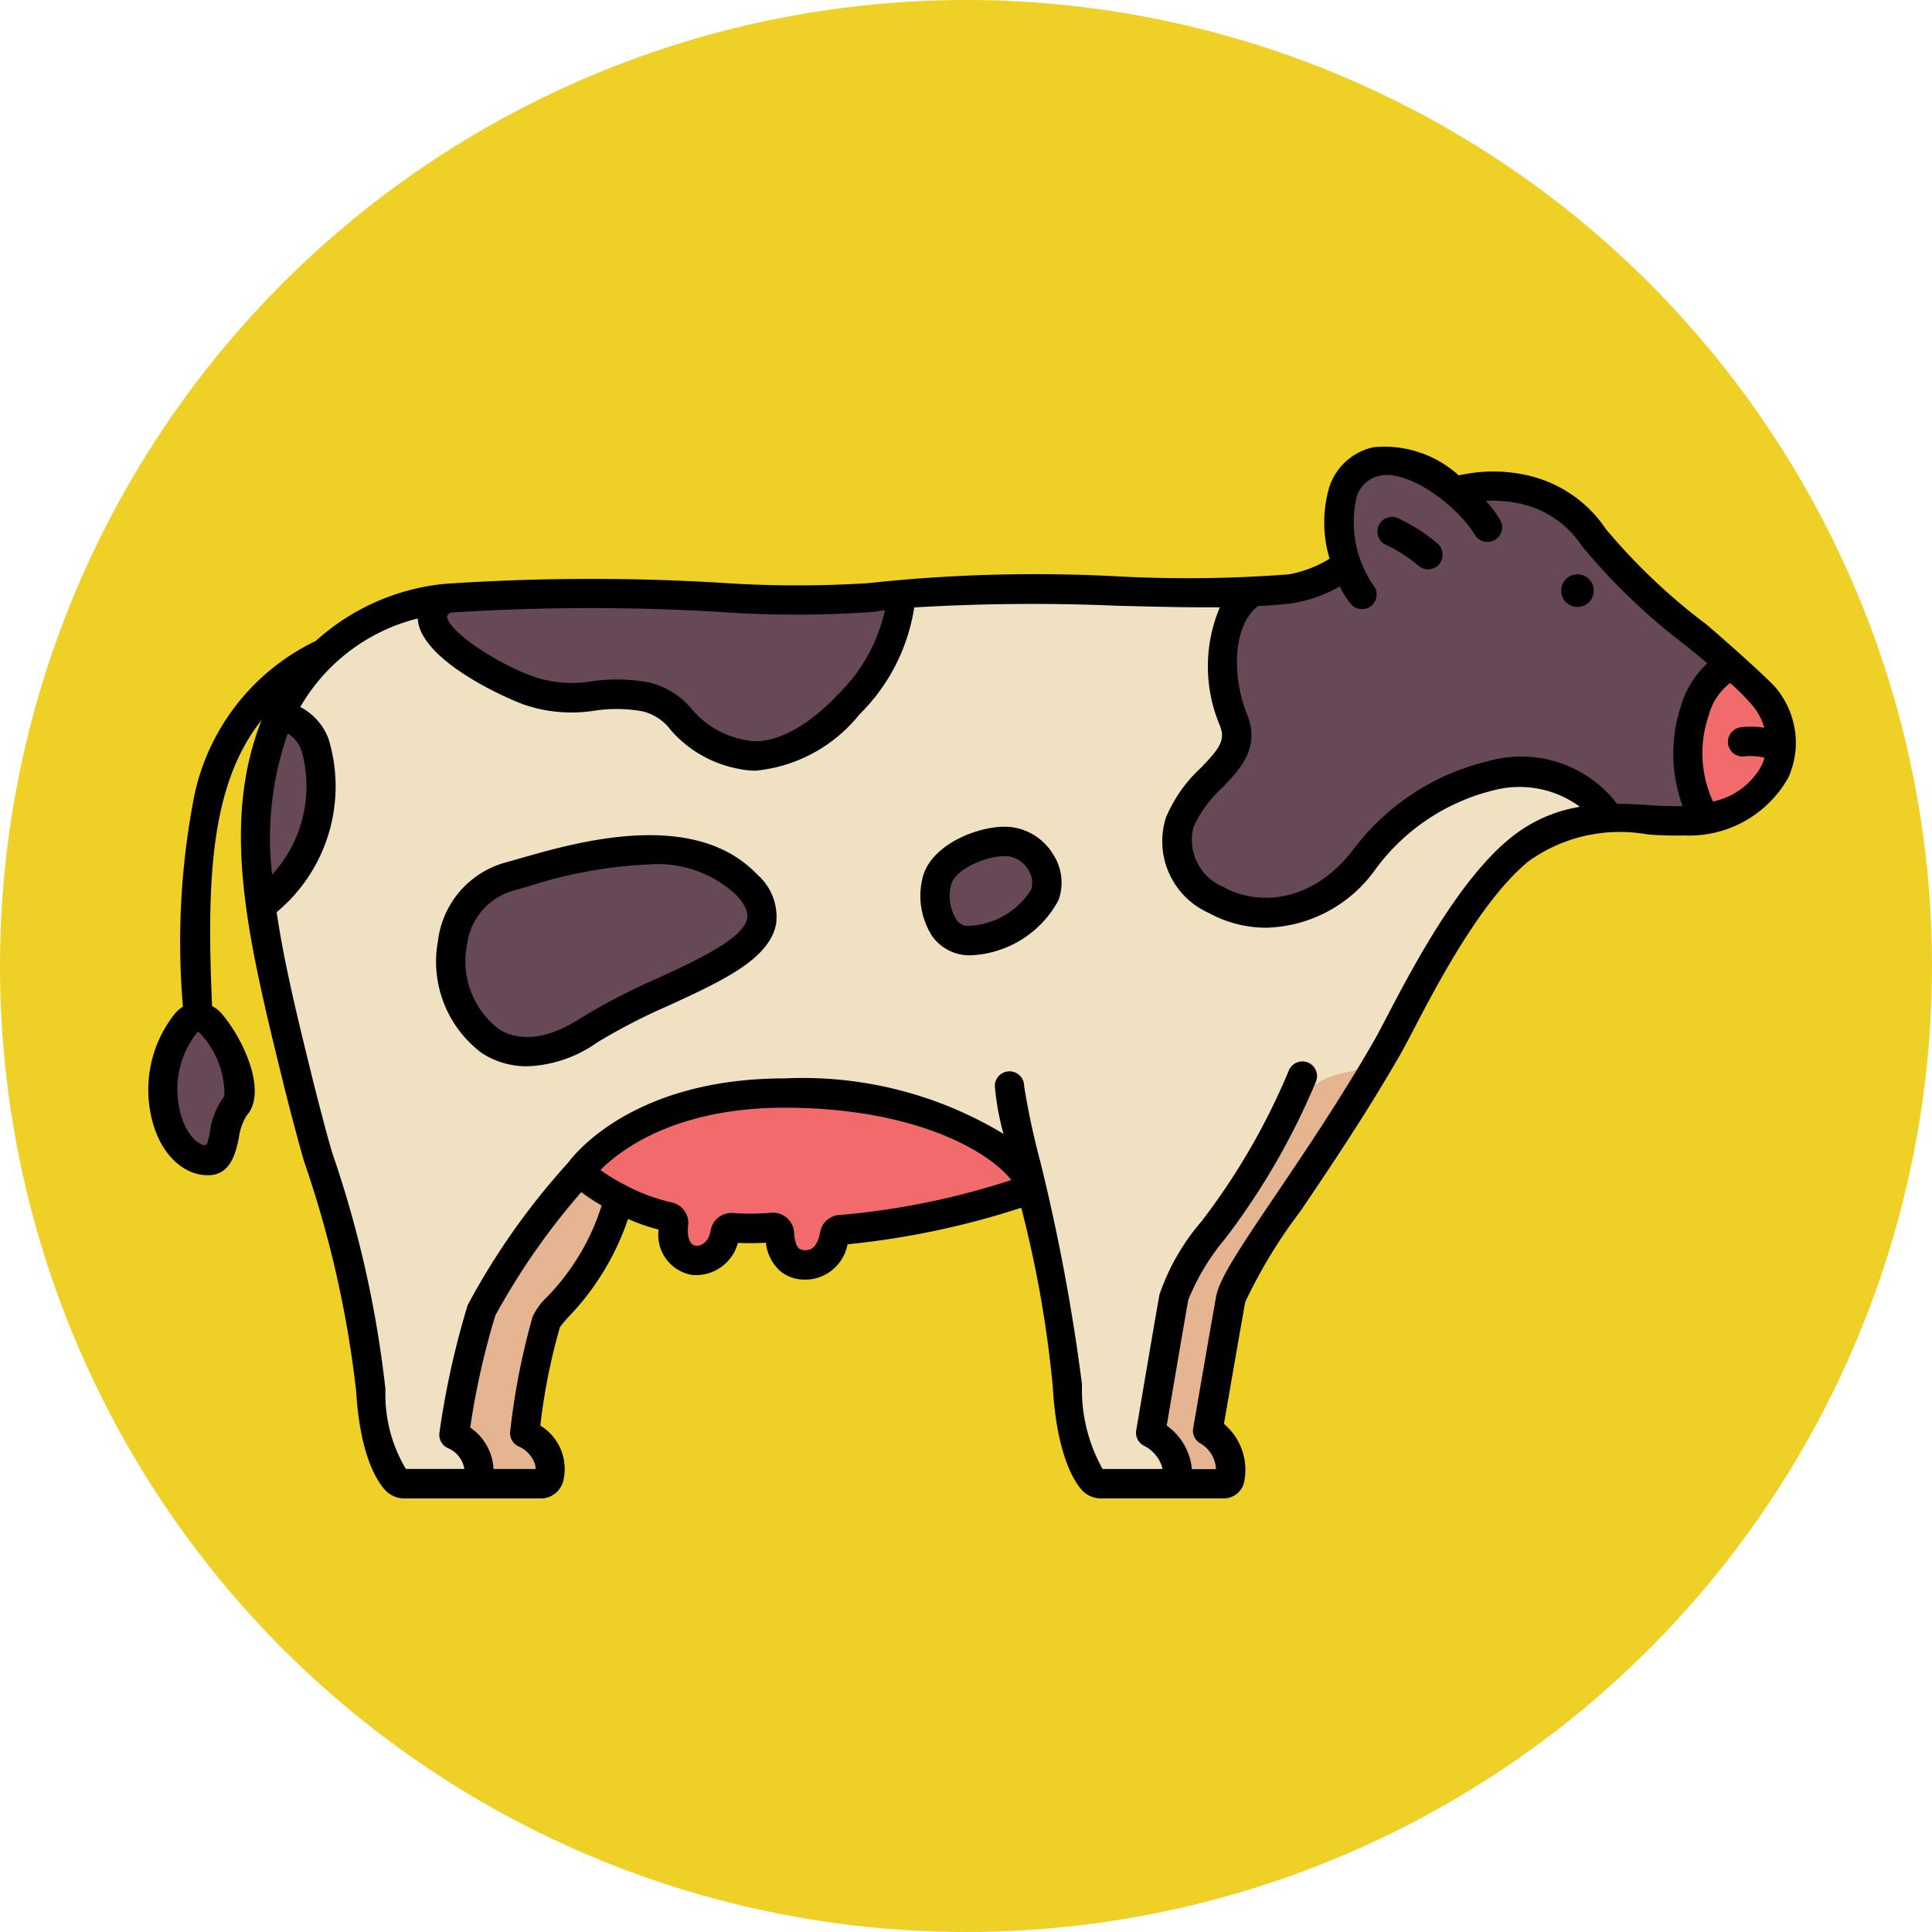<svg xmlns="http://www.w3.org/2000/svg" width="74" height="74" viewBox="0 0 74 74">
  <g id="Group_1111455" data-name="Group 1111455" transform="translate(-200.051 -2226)">
    <circle id="Ellipse_11596" data-name="Ellipse 11596" cx="37" cy="37" r="37" transform="translate(200.051 2226)" fill="#efd026"/>
    <g id="Group_1111456" data-name="Group 1111456" transform="translate(205.73 2243.07)">
      <path id="Path_900291" data-name="Path 900291" d="M364.464,402.048c-.475,1.253-.343,4.516-.468,5.3a2.152,2.152,0,0,1,1.086,1.867h2.923c.4,0,.647-1.276-.661-1.938a25.613,25.613,0,0,1,.833-4.274c.166-.459,2.071-1.826,2.77-4.721a2.985,2.985,0,0,0-.469-1.708,1.886,1.886,0,0,0-3.005-.2A35.13,35.13,0,0,0,364.464,402.048Z" transform="translate(-352.932 -369.456)" fill="#e5b490"/>
      <path id="Path_900292" data-name="Path 900292" d="M59.4,234.143a7.354,7.354,0,0,1,1.751-2.469,8.077,8.077,0,0,1,4.672-2.093,104.376,104.376,0,0,0,16.237.083c.352-.054.7-.211,1.074-.248,4.379-.449,10.013.08,13.7-.094a17.636,17.636,0,0,1,11.018,3.331,6.831,6.831,0,0,1,2.653,5.36,5.468,5.468,0,0,0-3.588,1.2c-2.308,1.894-4.347,6.346-5.051,7.57-2.729,4.749-6.839,8.036-7.046,9.187-.222,1.24-1.069,4.734-1.216,5.591,1.049.569.772,1.929.374,1.929l-3.065,0a.446.446,0,0,1-.337-.153c-.277-.323-.824-1.322-.955-3.607a47.392,47.392,0,0,0-1.363-7.54c-.183-.756-5.076-.881-6.719-1.04a52.636,52.636,0,0,0-10.6.4,26.581,26.581,0,0,0-3.761,5.3,32.871,32.871,0,0,0-1.051,4.771c1.117.576,1.076,1.613.772,1.827a.206.206,0,0,1-.12.04H64.229a.449.449,0,0,1-.335-.147c-.278-.311-.826-1.238-.955-3.431-.233-3.9-2.11-9.048-2.363-10.094-.754-3.126-1.5-5.9-1.847-8.439C58.962,238.96,59.367,236.949,59.4,234.143Z" transform="translate(-54.413 -223.735)" fill="#efe1c2"/>
      <path id="Path_900293" data-name="Path 900293" d="M456.021,268.584c1.954-.181,2.706,4.4-.672,7.237A13.271,13.271,0,0,1,456.021,268.584Z" transform="translate(-451.034 -258.176)" fill="#664856"/>
      <path id="Path_900294" data-name="Path 900294" d="M235.278,306.709a1.614,1.614,0,0,1,1.388,2.044,3.468,3.468,0,0,1-3.042,1.748c-.957-.075-1.339-1.374-1.09-2.3S234.321,306.634,235.278,306.709Z" transform="translate(-202.326 -291.546)" fill="#664856"/>
      <path id="Path_900295" data-name="Path 900295" d="M322.152,310.323c1.681-.445,6.672-2.226,9.083.312s-3.119,3.678-6.027,5.571C319.969,319.614,318.006,311.421,322.152,310.323Z" transform="translate(-308.312 -293.819)" fill="#664856"/>
      <path id="Path_900296" data-name="Path 900296" d="M278.185,230.75a.374.374,0,0,1,.152-.048c5.462-.544,13.726.346,16.145-.021.352-.054.715-.1,1.086-.136v0c.562,1.942-3.165,6.752-5.964,6.141-2.429-.53-2.215-1.914-3.739-2.214-1.746-.343-2.609.388-4.4-.218C280.063,233.784,276.452,231.765,278.185,230.75Z" transform="translate(-266.847 -224.864)" fill="#664856"/>
      <path id="Path_900297" data-name="Path 900297" d="M131.08,382.855c-.222,1.241-.742,4.335-.89,5.192.776.368,1.475,1.6.647,1.949v0H133c.4,0,.417-1.465-.632-2.034.147-.857.653-3.782.875-5.022.2-1.112,3.069-4.657,5.724-9.182a3.836,3.836,0,0,1-1.333.495,3.432,3.432,0,0,0-2.4,1.829C133.556,379.413,131.3,381.6,131.08,382.855Z" transform="translate(-91.797 -350.24)" fill="#e5b490"/>
      <path id="Path_900298" data-name="Path 900298" d="M481.141,359.391a4.08,4.08,0,0,0-.854,3.043c.192,1.514,1.039,2.262,1.737,2.211s.455-1.459,1.016-2.089c.5-.566-.155-2.27-.977-3.194a.6.6,0,0,0-.923.029Z" transform="translate(-479.696 -337.461)" fill="#664856"/>
      <path id="Path_900299" data-name="Path 900299" d="M13.229,199.192a1.758,1.758,0,0,1-1.148,1.883,3.69,3.69,0,0,1-.736.183c-.431.054-.907.089-1.419.111-1.45.877-1.413,3.3-.763,4.9S7.746,208.458,7.1,210.2c-1,2.706,3.95,5.456,7.07,1.424a8.5,8.5,0,0,1,4.823-3.2,4.143,4.143,0,0,1,4.559,1.634c1.034-.027,2.012.122,2.832.084,3.625-.168,4.523-2.94,3.125-4.72-1.144-1.455-5.078-4.034-6.55-6.131a4.349,4.349,0,0,0-2.544-1.8,4.648,4.648,0,0,0-2.628-.011,14.374,14.374,0,0,0-4.563,1.716Z" transform="translate(32.401 -195.777)" fill="#664856"/>
      <ellipse id="Ellipse_11598" data-name="Ellipse 11598" cx="0.624" cy="0.624" rx="0.624" ry="0.624" transform="translate(54.118 4.929)" fill="#6d3c50"/>
      <path id="Path_900300" data-name="Path 900300" d="M101.687,189.7c1.113-.258,2.677.694,3.662,1.766a.75.75,0,0,1-.2,1.17l-3.411,1.816a.749.749,0,0,1-1.034-.352C100.049,192.657,99.833,190.13,101.687,189.7Z" transform="translate(-54.638 -189.098)" fill="#664856"/>
      <path id="Path_900301" data-name="Path 900301" d="M237.12,387.019a6.936,6.936,0,0,0,1.5,1.006,7.651,7.651,0,0,0,1.9.708.251.251,0,0,1,.2.276c-.2,1.827,1.741,1.783,1.972.349a.248.248,0,0,1,.265-.2,9.674,9.674,0,0,0,1.545-.01.249.249,0,0,1,.274.227c.058.878.432,1.266,1.136,1.2s.91-.776.975-1.139a.246.246,0,0,1,.244-.2,30.241,30.241,0,0,0,7.307-1.568l-.006-.023c-.345-1.421-3.7-3.637-9.46-3.637C239.2,384,237.12,387.019,237.12,387.019Z" transform="translate(-220.599 -359.203)" fill="#f26b6b"/>
      <path id="Path_900302" data-name="Path 900302" d="M7.711,258.476a3.28,3.28,0,0,0,2.742-2.114,2.6,2.6,0,0,0,.079-1.18,2.886,2.886,0,0,0-.592-1.324,7.347,7.347,0,0,0-1.246-1.231C6.927,253.035,6.389,256.942,7.711,258.476Z" transform="translate(51.975 -244.214)" fill="#f26b6b"/>
      <g id="Group_1111456-2" data-name="Group 1111456" transform="translate(0 0)">
        <path id="Path_900303" data-name="Path 900303" d="M3.5,206.935a1.154,1.154,0,0,1,.32-.281,29.247,29.247,0,0,1,.441-8.11,8.514,8.514,0,0,1,4.646-5.9,8.62,8.62,0,0,1,4.942-2.189h.01a82.9,82.9,0,0,1,10.468-.046,43.659,43.659,0,0,0,5.72.022,59.284,59.284,0,0,1,9.608-.26,50.959,50.959,0,0,0,6.521-.079,4.484,4.484,0,0,0,1.564-.6,4.824,4.824,0,0,1-.027-2.688,2.281,2.281,0,0,1,1.709-1.581,4.235,4.235,0,0,1,3.265,1.079,5.909,5.909,0,0,1,2.777.032,4.912,4.912,0,0,1,2.859,2.024,23.167,23.167,0,0,0,3.825,3.633c.466.385,2.434,2.126,2.707,2.474a3.314,3.314,0,0,1,.736,2.331,3.464,3.464,0,0,1-.272,1.065,4.348,4.348,0,0,1-4,2.231,13.155,13.155,0,0,1-1.387-.037,6.011,6.011,0,0,0-4.573,1.027c-1.805,1.481-3.5,4.717-4.406,6.456-.213.408-.382.73-.514.959-1.317,2.292-2.705,4.345-3.821,5.995a19.3,19.3,0,0,0-2.11,3.476c-.185,1.032-.567,3.233-.814,4.663a2.3,2.3,0,0,1,.783,2.175.8.8,0,0,1-.766.68H41.533l-.024,0H38.988a1,1,0,0,1-.761-.349c-.278-.323-.943-1.355-1.09-3.94a43.445,43.445,0,0,0-1.207-6.845,31.513,31.513,0,0,1-6.653,1.4,1.661,1.661,0,0,1-1.415,1.342q-.107.01-.208.01a1.436,1.436,0,0,1-.959-.328,1.712,1.712,0,0,1-.547-1.084,10.249,10.249,0,0,1-1.071.005,1.661,1.661,0,0,1-1.765,1.228,1.553,1.553,0,0,1-1.272-1.734,7.976,7.976,0,0,1-1.171-.409,10.053,10.053,0,0,1-2.269,3.741,4.985,4.985,0,0,0-.339.4,23.087,23.087,0,0,0-.751,3.773,1.948,1.948,0,0,1,.9,2.019.9.9,0,0,1-.839.773H12.309a1.013,1.013,0,0,1-.753-.334c-.349-.389-.956-1.4-1.1-3.772a41.035,41.035,0,0,0-1.982-8.767c-.179-.572-.648-2.384-.786-2.944-1.365-5.55-2.449-9.962-.852-14-2,2.508-2.1,6.263-1.9,10.956a1.166,1.166,0,0,1,.343.264c.8.9,1.817,2.994.976,3.939a2.139,2.139,0,0,0-.293.847c-.116.546-.291,1.37-1.1,1.429-.036,0-.071,0-.107,0-.953,0-2-.906-2.226-2.7A4.67,4.67,0,0,1,3.5,206.935Zm26.715-15.4a42.408,42.408,0,0,1-5.929-.01,83.442,83.442,0,0,0-10.2.031c-.109.046-.149.112-.145.158.046.582,2.012,1.856,3.361,2.312a4.552,4.552,0,0,0,2.182.161,6.748,6.748,0,0,1,2.145.038,2.979,2.979,0,0,1,1.685,1.036,3.492,3.492,0,0,0,2.065,1.18c.987.215,2.309-.442,3.539-1.757a6.412,6.412,0,0,0,1.792-3.217c-.166.021-.33.044-.49.068Zm32.212,7.256a2.727,2.727,0,0,0,1.871-1.4,2.008,2.008,0,0,0,.1-.276,2.211,2.211,0,0,0-.754-.052.561.561,0,1,1-.17-1.11,3.183,3.183,0,0,1,.92.015,2.406,2.406,0,0,0-.424-.814,7.947,7.947,0,0,0-.889-.9,2.306,2.306,0,0,0-.819,1.245,4.418,4.418,0,0,0,.164,3.295Zm-3.676.089c.433,0,.851.027,1.244.051a12.4,12.4,0,0,0,1.267.037h0a5.815,5.815,0,0,1-.067-3.82,3.61,3.61,0,0,1,1.015-1.648c-.251-.211-.513-.427-.779-.647A23.742,23.742,0,0,1,57.4,189a3.783,3.783,0,0,0-2.227-1.584,4.8,4.8,0,0,0-1.442-.136,5.427,5.427,0,0,1,.535.715.561.561,0,0,1-.957.588c-.74-1.2-2.6-2.51-3.64-2.27a1.179,1.179,0,0,0-.9.844,4.276,4.276,0,0,0,.633,3.333.561.561,0,1,1-.86.72,3.367,3.367,0,0,1-.412-.655,5.459,5.459,0,0,1-1.825.646c-.4.049-.837.083-1.3.106-.973.719-1.017,2.684-.427,4.141.522,1.288-.266,2.106-.96,2.828a4.5,4.5,0,0,0-1.091,1.5,1.953,1.953,0,0,0,1.137,2.287c1.351.748,3.41.605,4.962-1.4a9.1,9.1,0,0,1,5.152-3.407,4.635,4.635,0,0,1,4.969,1.619ZM22.52,214.143a.808.808,0,0,1,.652.89c-.039.349.017.736.291.773.192.027.5-.135.57-.577a.806.806,0,0,1,.86-.675,9.156,9.156,0,0,0,1.456-.01.825.825,0,0,1,.6.193.8.8,0,0,1,.279.556c.029.439.142.58.189.62a.457.457,0,0,0,.333.056c.314-.03.433-.439.477-.679a.805.805,0,0,1,.794-.664h.008a29.052,29.052,0,0,0,6.518-1.335c-.816-1.068-3.657-2.77-8.682-2.77-4.188,0-6.291,1.619-7.052,2.387a7.475,7.475,0,0,0,.951.578,7.07,7.07,0,0,0,1.754.657Zm-6.8,10.215h1.608a.671.671,0,0,0-.034-.217,1.162,1.162,0,0,0-.638-.658.561.561,0,0,1-.3-.568,26.824,26.824,0,0,1,.862-4.4,2.578,2.578,0,0,1,.552-.748,8.813,8.813,0,0,0,2.089-3.5,7.853,7.853,0,0,1-.781-.512,26.57,26.57,0,0,0-3.292,4.725,29.522,29.522,0,0,0-.962,4.292A2.04,2.04,0,0,1,15.717,224.357ZM8.78,209.394c.138.562.6,2.347.767,2.878a41.921,41.921,0,0,1,2.031,9.034,5.569,5.569,0,0,0,.781,3.051H14.6a1.054,1.054,0,0,0-.653-.808.561.561,0,0,1-.3-.588,32.023,32.023,0,0,1,1.081-4.881,27.105,27.105,0,0,1,3.851-5.458c.275-.374,2.559-3.224,8.289-3.224a14.865,14.865,0,0,1,8.382,2.125,10.075,10.075,0,0,1-.332-1.834.561.561,0,0,1,1.122,0,28.8,28.8,0,0,0,.625,2.917,75.585,75.585,0,0,1,1.593,8.521,6.188,6.188,0,0,0,.788,3.231h2.3a1.363,1.363,0,0,0-.7-.882.561.561,0,0,1-.312-.6c.046-.265.127-.746.224-1.32.216-1.273.512-3.017.666-3.875a8.466,8.466,0,0,1,1.606-2.8,25.763,25.763,0,0,0,3.345-5.775.561.561,0,1,1,1.046.406,27.066,27.066,0,0,1-3.479,6.022,8.756,8.756,0,0,0-1.414,2.347c-.153.853-.449,2.594-.664,3.864-.062.365-.118.693-.162.952a2.3,2.3,0,0,1,.964,1.667h.923a1.2,1.2,0,0,0-.589-.98.561.561,0,0,1-.285-.589c.241-1.394.675-3.9.876-5.026.123-.686.829-1.752,2.285-3.906,1.105-1.635,2.481-3.669,3.777-5.925.121-.21.293-.539.492-.92.946-1.81,2.707-5.178,4.689-6.8a5.636,5.636,0,0,1,2.695-1.223,3.9,3.9,0,0,0-3.325-.627,7.967,7.967,0,0,0-4.492,3,5.288,5.288,0,0,1-4.193,2.258,4.553,4.553,0,0,1-2.2-.562,3.008,3.008,0,0,1-1.647-3.657,5.449,5.449,0,0,1,1.335-1.9c.724-.753.957-1.066.729-1.629a5.819,5.819,0,0,1,0-4.524c-1.207.009-2.538-.024-3.912-.059a76.532,76.532,0,0,0-7.793.064,7.307,7.307,0,0,1-2.1,4.1,5.814,5.814,0,0,1-3.974,2.153,2.918,2.918,0,0,1-.624-.066,4.553,4.553,0,0,1-2.636-1.5,1.889,1.889,0,0,0-1.091-.711,5.64,5.64,0,0,0-1.814-.023,5.611,5.611,0,0,1-2.657-.214c-.652-.221-3.991-1.681-4.12-3.286,0-.01,0-.02,0-.03a7.2,7.2,0,0,0-4.5,3.39A2.278,2.278,0,0,1,9.4,196.4a6.262,6.262,0,0,1-1.989,6.63C7.694,204.976,8.211,207.082,8.78,209.394Zm-1.544-7.8a5,5,0,0,0,1.123-4.759,1.241,1.241,0,0,0-.522-.646A12.078,12.078,0,0,0,7.236,201.589Zm-3.6,8.662c.13,1.028.589,1.565.95,1.693a.132.132,0,0,0,.172-.083c.039-.127.076-.3.1-.43a2.856,2.856,0,0,1,.551-1.359,3.394,3.394,0,0,0-.975-2.449.036.036,0,0,0-.06,0,3.5,3.5,0,0,0-.74,2.628Z" transform="translate(-2.493 -185.163)"/>
        <path id="Path_900304" data-name="Path 900304" d="M318.065,305.83c.16-.042.35-.1.566-.159,2.161-.621,6.656-1.912,9.068.627a2.147,2.147,0,0,1,.718,1.891c-.258,1.345-2.036,2.167-4.1,3.118a22.856,22.856,0,0,0-2.75,1.418,4.921,4.921,0,0,1-2.678.914,3.159,3.159,0,0,1-1.735-.5,4.373,4.373,0,0,1-1.688-4.3A3.557,3.557,0,0,1,318.065,305.83Zm-.3,6.364c.838.544,1.941.4,3.189-.41a23.7,23.7,0,0,1,2.892-1.5c1.554-.718,3.315-1.532,3.464-2.31.048-.252-.1-.557-.429-.907a4.416,4.416,0,0,0-3.314-1.161,17.5,17.5,0,0,0-4.63.84c-.225.064-.422.121-.588.165a2.476,2.476,0,0,0-1.775,2.1A3.273,3.273,0,0,0,317.769,312.194Z" transform="translate(-304.37 -289.868)"/>
        <ellipse id="Ellipse_11599" data-name="Ellipse 11599" cx="0.624" cy="0.624" rx="0.624" ry="0.624" transform="translate(54.118 4.929)"/>
        <path id="Path_900305" data-name="Path 900305" d="M228.068,304.125c.346-1.278,2.236-2,3.33-1.909a2.188,2.188,0,0,1,1.649,1.031,1.983,1.983,0,0,1,.22,1.771,4.005,4.005,0,0,1-3.425,2.117,1.762,1.762,0,0,1-1.414-.734,2.857,2.857,0,0,1-.359-2.274Zm1.277,1.628a.514.514,0,0,0,.4.255,2.969,2.969,0,0,0,2.472-1.388.874.874,0,0,0-.118-.772,1.077,1.077,0,0,0-.789-.513c-.037,0-.076,0-.116,0-.759,0-1.889.525-2.042,1.088A1.727,1.727,0,0,0,229.345,305.753Z" transform="translate(-198.401 -287.613)"/>
        <path id="Path_900306" data-name="Path 900306" d="M111.724,207.127a6.627,6.627,0,0,1,1.489.944.58.58,0,0,1,.108.8.561.561,0,0,1-.794.087,5.586,5.586,0,0,0-1.252-.806.561.561,0,0,1,.45-1.028Z" transform="translate(-63.86 -204.348)"/>
      </g>
    </g>
  </g>
</svg>
